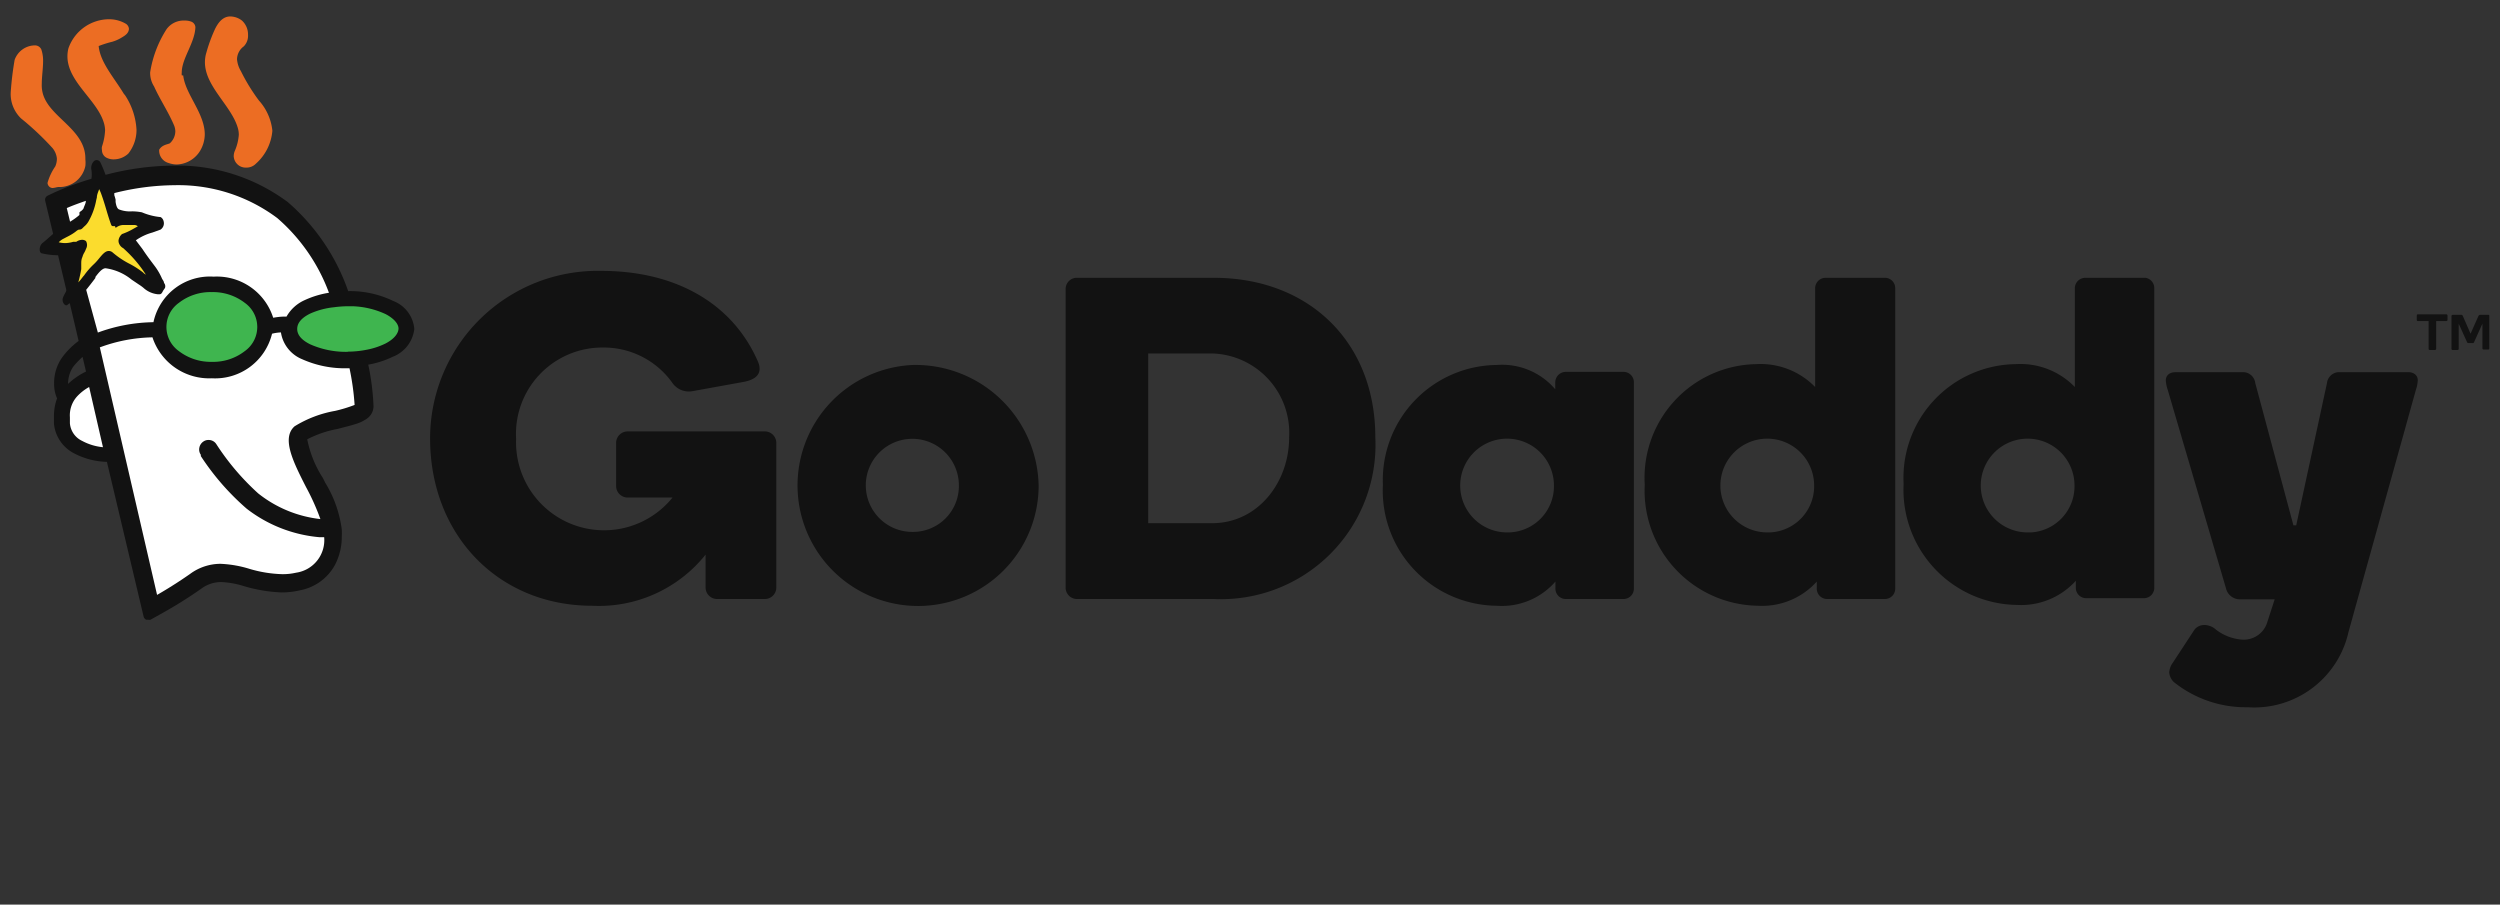 <svg xmlns="http://www.w3.org/2000/svg" width="152" height="55" viewBox="0 0 152 55"><rect x="0" y="0" width="152" height="55" fill="#333333" stroke="none"/><defs><style>.a{fill:none;}.b{fill:#ec6d23;}.c{fill:#22201f;}.d{fill:#121212;}.e{fill:#fff;}.f{fill:#3fb54f;}.g{fill:#fbdc2d;}</style></defs><title>Untitled-2</title><rect class="a" width="152" height="55"/><path class="b" d="M11.05,4.58a.88.88,0,0,1,0-.17c0-.86.8-1.8.83-2.76h0v0a.39.39,0,0,0-.24-.33,1.09,1.09,0,0,0-.42-.07,1.28,1.28,0,0,0-1.09.52,6.78,6.78,0,0,0-1,2.63,1.52,1.52,0,0,0,.24.86c.35.78.83,1.48,1.19,2.31a1,1,0,0,1,.1.42,1,1,0,0,1-.31.7c-.06.09-.47.07-.67.41v0a.51.51,0,0,0,0,.13.78.78,0,0,0,.57.68,1.51,1.51,0,0,0,.5.09,1.72,1.72,0,0,0,1.41-.82,2,2,0,0,0,.29-1c0-1.3-1.18-2.44-1.31-3.59"/><path class="b" d="M15.78,6.16a11.32,11.32,0,0,1-1.13-1.83,1.69,1.69,0,0,1-.24-.73,1,1,0,0,1,.41-.78.91.91,0,0,0,.26-.7,1.14,1.14,0,0,0-.37-.87A1.19,1.19,0,0,0,14,1c-.44,0-.72.35-.92.75a9.36,9.36,0,0,0-.53,1.44,2,2,0,0,0-.09.59c0,1.48,1.61,2.64,2,4a1.51,1.51,0,0,1,.06.41,3,3,0,0,1-.25,1,.89.89,0,0,0-.06.31.73.73,0,0,0,.77.69h0a.79.79,0,0,0,.58-.24,3,3,0,0,0,1-2,3.23,3.23,0,0,0-.8-1.82"/><path class="b" d="M2.72,6a1.89,1.89,0,0,1-.18-.9c0-.45.08-.93.08-1.39A2.12,2.12,0,0,0,2.51,3a.43.43,0,0,0-.42-.24,1.32,1.32,0,0,0-1.2.88,18.83,18.83,0,0,0-.24,2,2.06,2.06,0,0,0,.63,1.56A17.12,17.12,0,0,1,3.19,9a1.18,1.18,0,0,1,.27.65,1.21,1.21,0,0,1-.1.47,3.31,3.31,0,0,0-.47,1v0a.33.33,0,0,0,.28.31h0c.16,0,.28-.06.41-.06h.11a1.6,1.6,0,0,0,1.5-1.28,1.87,1.87,0,0,0,0-.4C5.23,8,3.31,7.26,2.72,6"/><path class="b" d="M7.54,5.72C6.93,4.71,6.09,3.79,6,2.8l0,0a6.24,6.24,0,0,1,.82-.26,2.38,2.38,0,0,0,.6-.27c.2-.12.4-.25.42-.51a.4.4,0,0,0-.18-.31,2,2,0,0,0-1-.28,2.63,2.63,0,0,0-2.5,1.77,2,2,0,0,0-.06.48c0,1.54,1.76,2.62,2.2,4h0a1.75,1.75,0,0,1,.09.49,3.62,3.62,0,0,1-.19,1,.57.57,0,0,0,0,.22.52.52,0,0,0,.24.44.94.94,0,0,0,.47.12,1.31,1.31,0,0,0,.89-.35,2.32,2.32,0,0,0,.5-1.45,4.22,4.22,0,0,0-.71-2.12"/><path class="c" d="M19.44,32.6h-.06"/><path class="d" d="M23.91,18.3a6,6,0,0,0-2.74-.6h0a12.63,12.63,0,0,0-3.67-5.41,11.22,11.22,0,0,0-7-2.22,16.62,16.62,0,0,0-4.08.56c-.1-.26-.2-.52-.32-.76a.25.25,0,0,0-.38-.08.59.59,0,0,0-.16.55,1.89,1.89,0,0,1,0,.53,17.76,17.76,0,0,0-2.27.84l-.38.18a.28.28,0,0,0-.16.33l.48,2c-.21.18-.42.38-.64.55s-.23.58-.06.63a4.42,4.42,0,0,0,1,.12l.5,2.1a.14.14,0,0,0,0,.06c-.06.14-.15.28-.19.39-.12.26.1.56.24.48l.16-.12.54,2.3a4.68,4.68,0,0,0-1,1,2.69,2.69,0,0,0-.49,1.59,2.1,2.1,0,0,0,.18.9s0,0,0,0a3.09,3.09,0,0,0-.19,1.09c0,.14,0,.29,0,.45a2.27,2.27,0,0,0,1.22,1.8,4.48,4.48,0,0,0,2,.52l2.23,9.4a.29.29,0,0,0,.16.2l.12,0a.35.35,0,0,0,.14,0l.59-.33a27.62,27.62,0,0,0,2.53-1.58,2,2,0,0,1,1.22-.38,5.41,5.41,0,0,1,1.35.25,9.26,9.26,0,0,0,2.28.38,4.76,4.76,0,0,0,1.12-.13,3.06,3.06,0,0,0,2.13-1.55,3.69,3.69,0,0,0,.41-1.74,3.81,3.81,0,0,0,0-.41,7.21,7.21,0,0,0-1-2.83l-.15-.3a6.7,6.7,0,0,1-.95-2.35v0a6.55,6.55,0,0,1,1.84-.63c.42-.11.83-.21,1.17-.32a2.09,2.09,0,0,0,.48-.22,1.09,1.09,0,0,0,.3-.23.91.91,0,0,0,.24-.62,14.94,14.94,0,0,0-.32-2.52,5.52,5.52,0,0,0,1.47-.47A2.07,2.07,0,0,0,25.19,20a2,2,0,0,0-1.28-1.7m-19.77,5a1.83,1.83,0,0,1,.31-1,5.1,5.1,0,0,1,.57-.6l.21.89a4.33,4.33,0,0,0-1.09.75"/><path class="e" d="M5.24,17.62c.17-.21.36-.45.56-.72l0-.06c.19-.25.41-.53.62-.53h0A3.19,3.19,0,0,1,8,17l.43.29a2.83,2.83,0,0,1,.28.2,1.52,1.52,0,0,0,.87.4h.13c.1,0,.15-.1.21-.22l.11-.16h0a.31.31,0,0,0-.06-.31l0,0c0-.1-.08-.18-.12-.26a3.71,3.71,0,0,0-.47-.8c-.25-.33-.49-.65-.72-1l-.4-.53a3.21,3.21,0,0,1,1-.47l.5-.18a.46.46,0,0,0,.19-.5.4.4,0,0,0-.18-.26h0a3.82,3.82,0,0,1-1.14-.29,3.21,3.21,0,0,0-.6-.06,1.84,1.84,0,0,1-.8-.12c-.12-.06-.17-.26-.2-.44a1,1,0,0,1,0-.14,2.29,2.29,0,0,0-.08-.28s0-.09,0-.13a15.29,15.29,0,0,1,3.66-.48,10.05,10.05,0,0,1,6.25,2,11.08,11.08,0,0,1,3.14,4.54,5.62,5.62,0,0,0-1.48.45,2.38,2.38,0,0,0-1.1,1l-.22,0a4.35,4.35,0,0,0-.59.07,3.59,3.59,0,0,0-3.62-2.5,3.51,3.51,0,0,0-3.66,2.77,10.13,10.13,0,0,0-3.38.63Z"/><path class="e" d="M4.06,12.65c.39-.17.79-.31,1.16-.44,0,.16-.1.31-.14.46a.52.52,0,0,1-.18.18l-.07.06v.16a4,4,0,0,1-.57.41Z"/><path class="e" d="M6.07,21.12a9.66,9.66,0,0,1,3.2-.61A3.63,3.63,0,0,0,12.88,23a3.56,3.56,0,0,0,3.66-2.71h0a2.6,2.6,0,0,1,.54-.08h0a2.11,2.11,0,0,0,1.29,1.63,6.34,6.34,0,0,0,2.76.55h.12a15.66,15.66,0,0,1,.31,2.23,8.59,8.59,0,0,1-1.18.36h0a7,7,0,0,0-2.47.94c-.81.72-.08,2.17.7,3.7a14,14,0,0,1,.87,1.94A7.37,7.37,0,0,1,15.7,30,15,15,0,0,1,13.15,27a.55.55,0,0,0-.47-.25.53.53,0,0,0-.32.1.58.58,0,0,0-.24.37.55.55,0,0,0,.09.43l0,.08A15.28,15.28,0,0,0,15,30.93a8.42,8.42,0,0,0,4.4,1.73l.31,0A2,2,0,0,1,18,34.82a3.62,3.62,0,0,1-.82.09,7.65,7.65,0,0,1-2-.32,6.93,6.93,0,0,0-1.77-.31,3.12,3.12,0,0,0-1.86.62c-.33.23-1.09.75-2,1.27Z"/><path class="e" d="M6.26,27.19A3.34,3.34,0,0,1,5,26.81a1.3,1.3,0,0,1-.75-1.08c0-.15,0-.27,0-.36a1.71,1.71,0,0,1,.43-1.26,2.93,2.93,0,0,1,.74-.58Z"/><path class="f" d="M21.17,21.39a5.34,5.34,0,0,1-2.32-.46q-.78-.39-.78-.93t.78-.93a4.74,4.74,0,0,1,1.46-.39,6.77,6.77,0,0,1,.85-.06h.29a5.19,5.19,0,0,1,2,.48c.59.31.79.66.78.89s-.19.58-.78.89a4.52,4.52,0,0,1-1.24.4,5.87,5.87,0,0,1-1.08.1Z"/><path class="f" d="M12.88,22a3.18,3.18,0,0,1-2-.65,1.8,1.8,0,0,1,0-2.94,3.12,3.12,0,0,1,2-.65,3.17,3.17,0,0,1,2,.65,1.8,1.8,0,0,1,0,2.94,3.13,3.13,0,0,1-2,.65"/><path class="g" d="M4.76,17.17a8.12,8.12,0,0,0,.18-.81c0-.1,0-.21,0-.32s0-.27.07-.41a1,1,0,0,1,.12-.28,1.47,1.47,0,0,0,.1-.22.48.48,0,0,0,0-.47h0A.38.38,0,0,0,5,14.58a.66.66,0,0,0-.36.12l-.09,0-.09,0a1.81,1.81,0,0,1-.51.08,1.65,1.65,0,0,1-.38-.05,1.05,1.05,0,0,1,.3-.22l.15-.08a3.9,3.9,0,0,0,.35-.19,2.48,2.48,0,0,0,.32-.23l.1-.05A.26.26,0,0,0,5,13.89l.11-.11a1.13,1.13,0,0,0,.3-.37,4.07,4.07,0,0,0,.44-1.24L5.89,12c0-.16.08-.33.14-.5a2.87,2.87,0,0,1,.16.39c.09.25.17.51.25.78s.19.65.32,1a.12.12,0,0,0,.12.08H7a0,0,0,0,1,0,0l0,.08.07,0a.74.74,0,0,1,.49-.15h.59a.32.32,0,0,1,.23.08l-.25.14a4.08,4.08,0,0,1-.71.33h0a.63.63,0,0,0-.21.36.43.43,0,0,0,.06.28.52.52,0,0,0,.19.2.48.48,0,0,1,.11.09A7.7,7.7,0,0,1,8.87,16.7h0s-.11-.06-.17-.13l0,0A5.44,5.44,0,0,0,7.8,16a5.22,5.22,0,0,1-.94-.64.36.36,0,0,0-.25-.1c-.22,0-.4.23-.6.47a3.28,3.28,0,0,1-.3.33,4.37,4.37,0,0,0-.6.69c-.05.05-.09.11-.14.17L4.91,17l-.15.17Z"/><path class="d" d="M55.51,22.19a7.33,7.33,0,1,0,7.64,7.36A7.49,7.49,0,0,0,55.51,22.19Zm0,10.15a2.83,2.83,0,1,1,2.79-2.82A2.79,2.79,0,0,1,55.51,32.34ZM73.8,16.89H65.49a.68.68,0,0,0-.7.67V35.72a.69.69,0,0,0,.7.7H73.8a9.39,9.39,0,0,0,9.82-9.83C83.62,20.76,79.55,16.89,73.8,16.89Zm-.11,14.92H69.81V21.49h3.88a4.83,4.83,0,0,1,4.69,5.1C78.38,29.33,76.48,31.81,73.69,31.81Zm25-9.2H95.2a.64.64,0,0,0-.64.64v.42A4.24,4.24,0,0,0,91,22.19a7,7,0,0,0-6.92,7.28A7,7,0,0,0,91,36.83a4.32,4.32,0,0,0,3.57-1.47v.41a.63.63,0,0,0,.64.65h3.49a.63.63,0,0,0,.64-.65V23.25A.63.63,0,0,0,98.69,22.61Zm-7,9.76a2.85,2.85,0,1,1,2.79-2.85A2.81,2.81,0,0,1,91.74,32.37Zm22.82-15.48H111a.64.64,0,0,0-.64.64v6a4.63,4.63,0,0,0-3.6-1.39A6.91,6.91,0,0,0,100,29.47a7,7,0,0,0,6.89,7.36,4.47,4.47,0,0,0,3.57-1.47v.41a.63.63,0,0,0,.64.65h3.49a.63.63,0,0,0,.64-.65V17.53A.63.63,0,0,0,114.56,16.89Zm-7,15.48a2.85,2.85,0,1,1,2.79-2.85A2.81,2.81,0,0,1,107.61,32.37Zm22.83-15.48h-3.55a.64.64,0,0,0-.64.64v6a4.61,4.61,0,0,0-3.6-1.39,6.91,6.91,0,0,0-6.81,7.28,7,7,0,0,0,6.9,7.36,4.48,4.48,0,0,0,3.57-1.47v.41a.63.63,0,0,0,.64.65h3.49a.63.63,0,0,0,.64-.65V17.53A.63.63,0,0,0,130.44,16.89Zm-7,15.48a2.85,2.85,0,1,1,2.79-2.85A2.81,2.81,0,0,1,123.49,32.37ZM147,23.11a2.06,2.06,0,0,1-.11.58l-4.1,14.73A5.87,5.87,0,0,1,136.66,43a7,7,0,0,1-4.49-1.53.9.9,0,0,1-.28-.59,1.11,1.11,0,0,1,.22-.59l1.31-2A.75.75,0,0,1,134,38a1.07,1.07,0,0,1,.73.28,2.94,2.94,0,0,0,1.61.61,1.49,1.49,0,0,0,1.51-1.06l.45-1.39h-2.12a.87.87,0,0,1-.84-.67l-3.54-12.06a2.21,2.21,0,0,1-.12-.58c0-.28.2-.5.59-.5h4.18a.75.75,0,0,1,.67.66l2.32,8.65h.17l1.87-8.65a.75.75,0,0,1,.67-.66h4.24C146.76,22.61,147,22.83,147,23.11ZM47.2,26.93v8.79a.7.7,0,0,1-.7.7H43.6a.7.7,0,0,1-.7-.7v-2A8.3,8.3,0,0,1,36,36.83c-5.66,0-9.85-4.26-9.85-10.18A10.19,10.19,0,0,1,36.57,16.47c4.38,0,7.89,1.87,9.48,5.44.2.42.34,1.09-.84,1.31l-3.09.56a1.22,1.22,0,0,1-1.26-.53,5.12,5.12,0,0,0-4.18-2.12,5.25,5.25,0,0,0-5.3,5.55,5.35,5.35,0,0,0,9.51,3.57H38.16a.7.7,0,0,1-.7-.7V26.93a.7.7,0,0,1,.7-.7H46.5A.7.7,0,0,1,47.2,26.93Zm101.54-7.82a.08.08,0,0,1,.07.08v.26a.07.07,0,0,1-.07.07h-.62v1.69a.08.08,0,0,1-.07.07h-.32a.07.07,0,0,1-.07-.07V19.52H147s-.06,0-.06-.07v-.26s0-.08.06-.08Zm2.61.07v2s0,.07-.06.07H151a.07.07,0,0,1-.07-.07V19.68l-.5,1.11a.09.09,0,0,1-.1.07h-.25s-.07,0-.09-.07l-.5-1.11v1.53a.07.07,0,0,1-.07.07h-.31a.07.07,0,0,1-.06-.07v-2a.08.08,0,0,1,.07-.07h.52a.1.1,0,0,1,.1.07l.47,1.08.48-1.08a.13.13,0,0,1,.1-.07h.51A.07.07,0,0,1,151.35,19.18Z"/></svg>